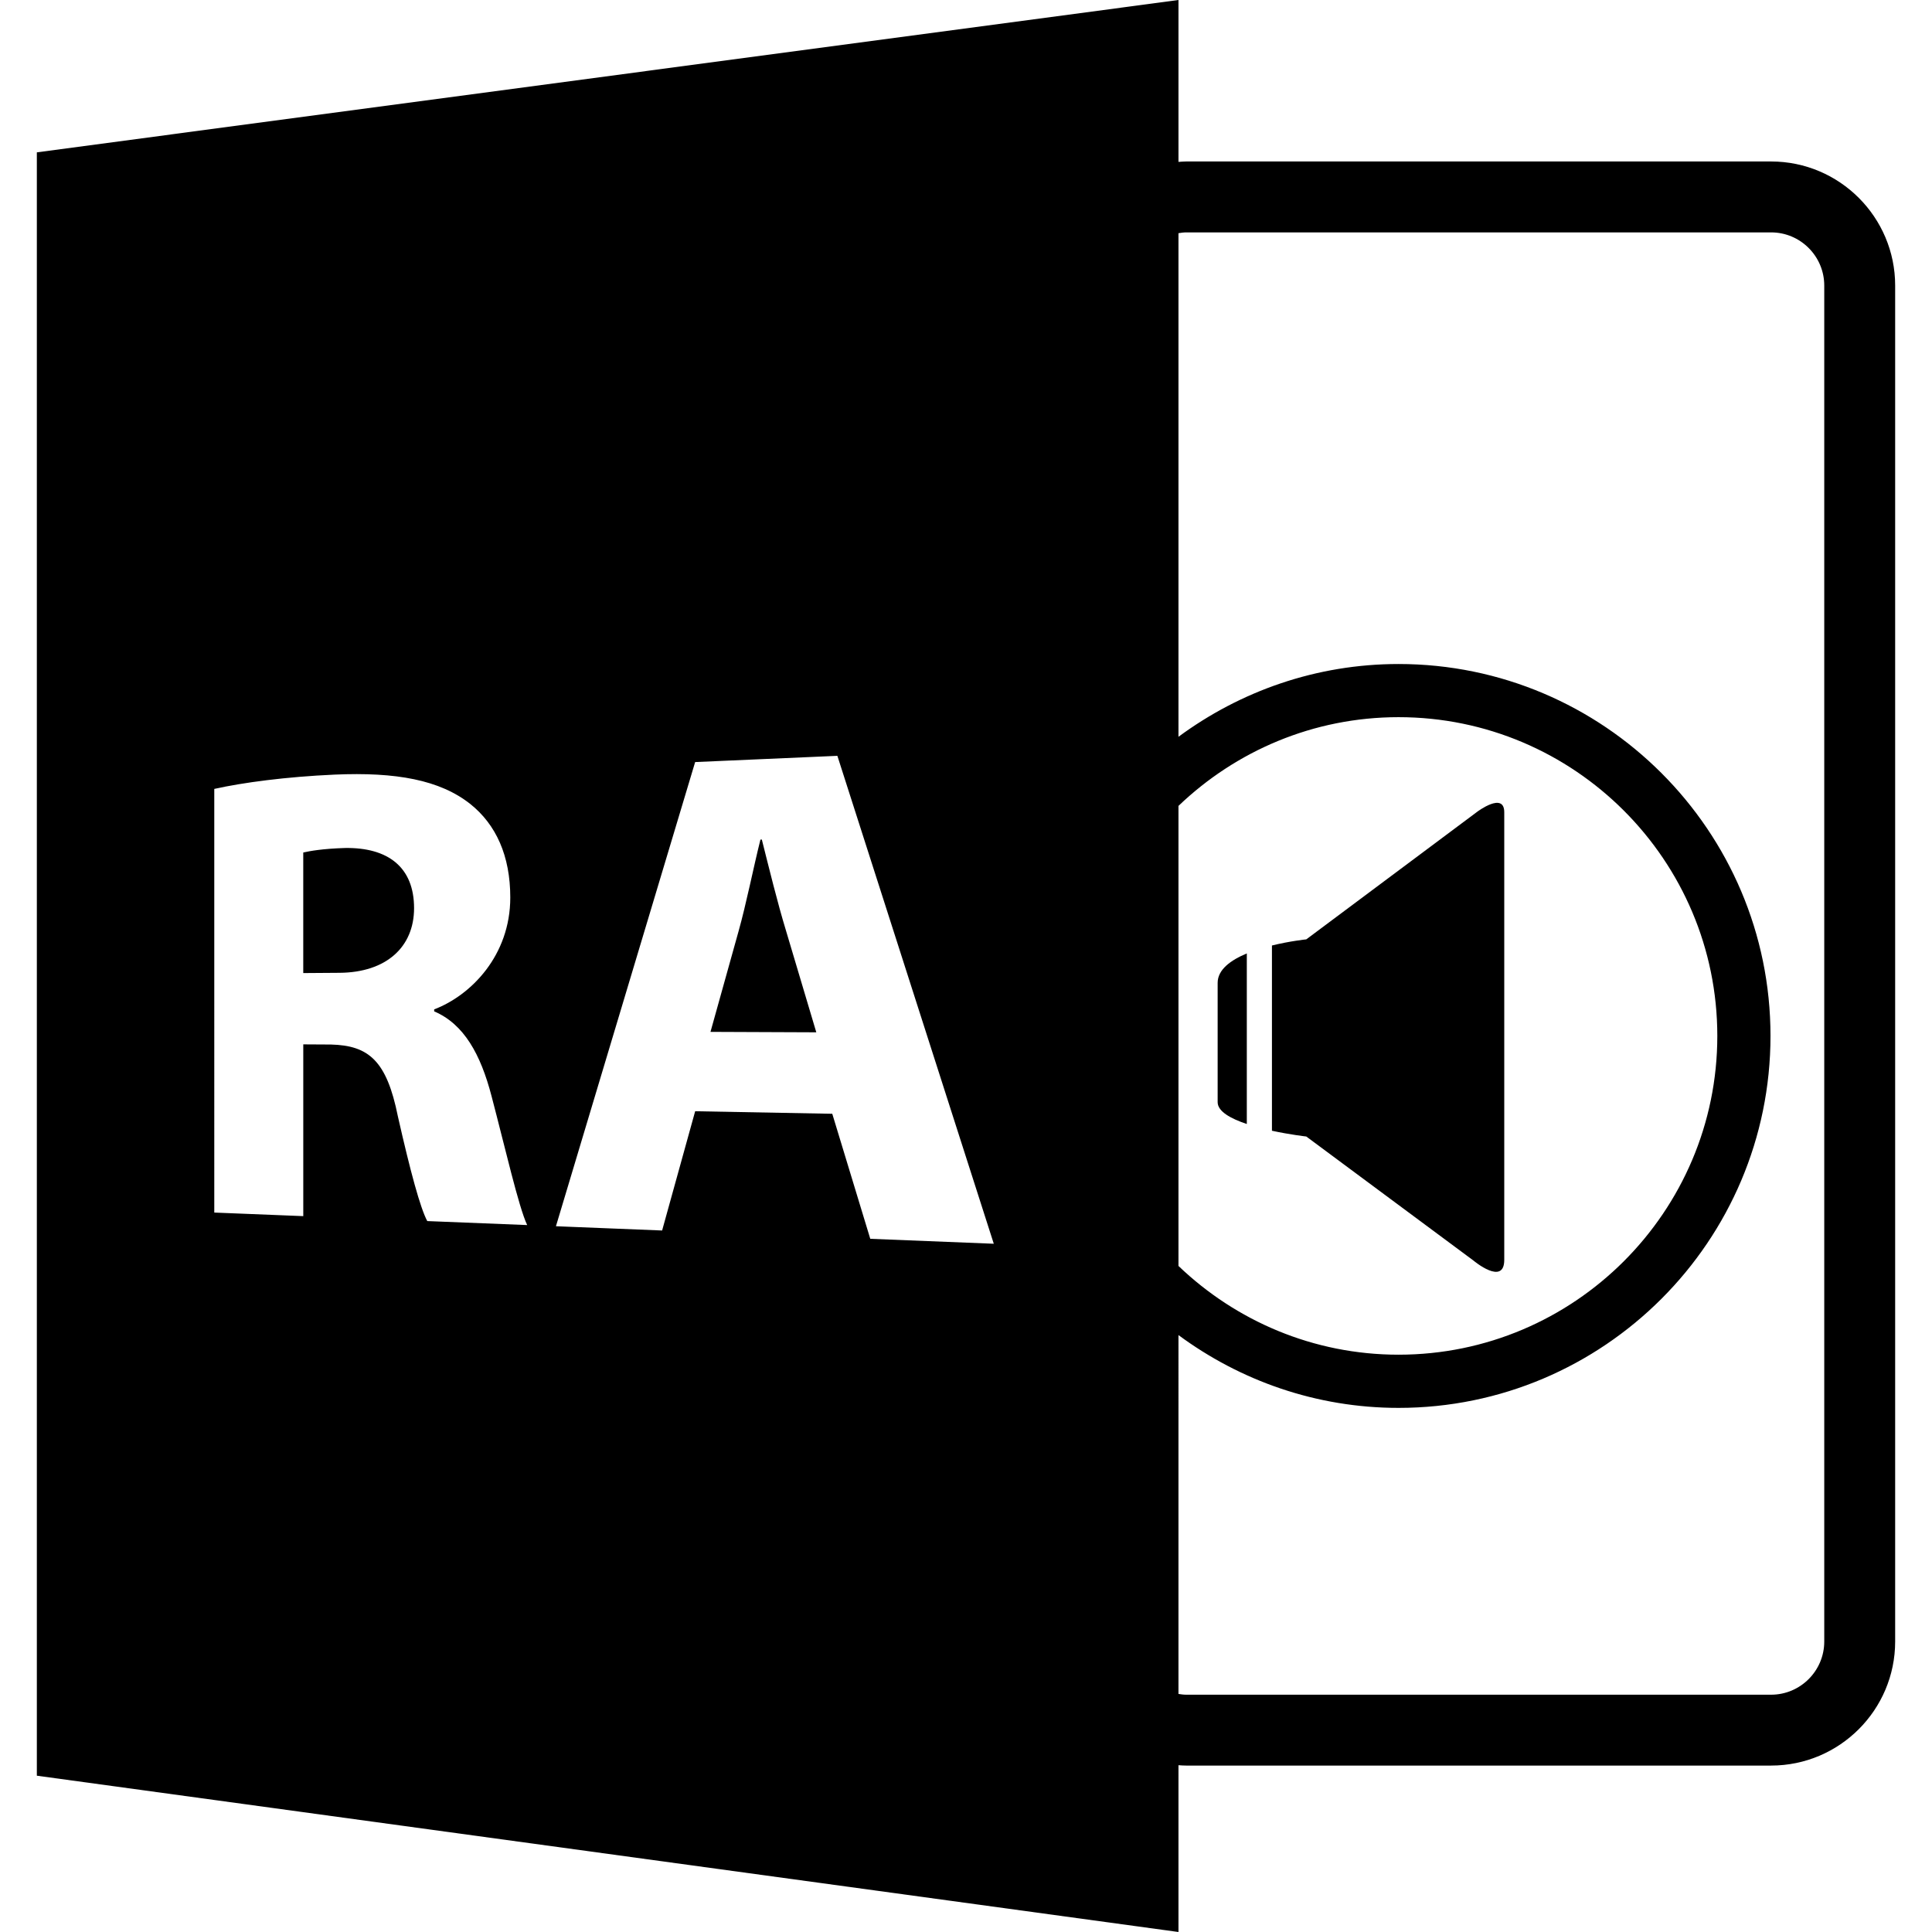 <?xml version="1.0" encoding="iso-8859-1"?>
<!-- Generator: Adobe Illustrator 16.0.0, SVG Export Plug-In . SVG Version: 6.00 Build 0)  -->
<!DOCTYPE svg PUBLIC "-//W3C//DTD SVG 1.1//EN" "http://www.w3.org/Graphics/SVG/1.1/DTD/svg11.dtd">
<svg version="1.1" id="Capa_1" xmlns="http://www.w3.org/2000/svg" xmlns:xlink="http://www.w3.org/1999/xlink" x="0px" y="0px"
	 width="588.595px" height="588.595px" viewBox="0 0 588.595 588.595" style="enable-background:new 0 0 588.595 588.595;"
	 xml:space="preserve">
<g>
	<path d="M232.097,255.77l-0.427,0.021c-2.165,8.646-4.321,19.62-6.687,28.005l-8.53,30.57l32.237,0.132l-9.208-30.895
		C236.859,275.026,234.257,264.313,232.097,255.77z"/>
	<path d="M105.1,258.346c-6.853,0.216-10.692,0.917-12.712,1.376v36.729l11.048-0.079c14.191-0.101,22.713-7.808,22.713-19.709
		C126.148,264.167,118.183,258.145,105.1,258.346z"/>
	<path d="M11.225,46.412v494.564l347.804,47.619V537.78c0.781,0.059,1.551,0.111,2.342,0.111h178.2c20.851,0,37.8-16.96,37.8-37.801
		V86.994c0-20.838-16.949-37.8-37.8-37.8h-178.2c-0.786,0-1.561,0.077-2.342,0.124V0L11.225,46.412z M359.028,245.521
		c17.445-16.701,41.049-27.032,67.052-27.032c53.558,0,97.11,43.557,97.11,97.116c0,53.546-43.553,97.11-97.11,97.11
		c-26.003,0-49.606-10.331-67.052-27.037V245.521z M130.172,372.009c-2.122-3.918-5.157-15.119-8.959-31.915
		c-3.401-16.922-8.851-21.578-20.379-21.874l-8.44-0.048v52.329l-27.113-1.087V240.347c8.704-1.938,21.837-3.699,36.671-4.358
		c18.71-0.82,32.07,1.616,41.341,8.965c7.826,6.26,12.166,15.757,12.166,28.484c0,17.648-11.96,29.795-23.187,34.077v0.602
		c9.083,3.881,14.148,13.078,17.471,25.792c4.129,15.668,8.277,33.861,10.863,39.313L130.172,372.009z M265.133,377.41
		l-11.578-38.091l-41.769-0.774l-10.069,36.334l-32.347-1.298l42.412-141.415l43.329-1.898l47.65,148.646L265.133,377.41z
		 M361.37,70.798h178.2c8.933,0,16.2,7.27,16.2,16.2v413.103c0,8.928-7.268,16.2-16.2,16.2h-178.2c-0.796,0-1.571-0.116-2.342-0.232
		V406.741c18.795,13.879,41.956,22.18,67.052,22.18c62.485,0,113.311-50.836,113.311-113.315
		c0-62.485-50.825-113.311-113.311-113.311c-25.096,0-48.257,8.306-67.052,22.172V71.042
		C359.799,70.922,360.568,70.798,361.37,70.798z"/>
	<path d="M458.28,383.811c0-8.121,0-128.975,0-136.357c0-6.35-8.222-0.156-8.222-0.156l-52.091,38.886c0,0-4.873,0.496-10.463,1.867
		v56.436c5.59,1.208,10.463,1.757,10.463,1.757l50.973,37.826C448.931,384.07,458.28,391.89,458.28,383.811z"/>
	<path d="M370.963,299.436c0,10.537,0,28.973,0,36.345c0,2.827,3.981,5.021,8.886,6.655v-51.965
		C374.944,292.512,370.963,295.397,370.963,299.436z"/>
</g>
<g>
</g>
<g>
</g>
<g>
</g>
<g>
</g>
<g>
</g>
<g>
</g>
<g>
</g>
<g>
</g>
<g>
</g>
<g>
</g>
<g>
</g>
<g>
</g>
<g>
</g>
<g>
</g>
<g>
</g>
</svg>
